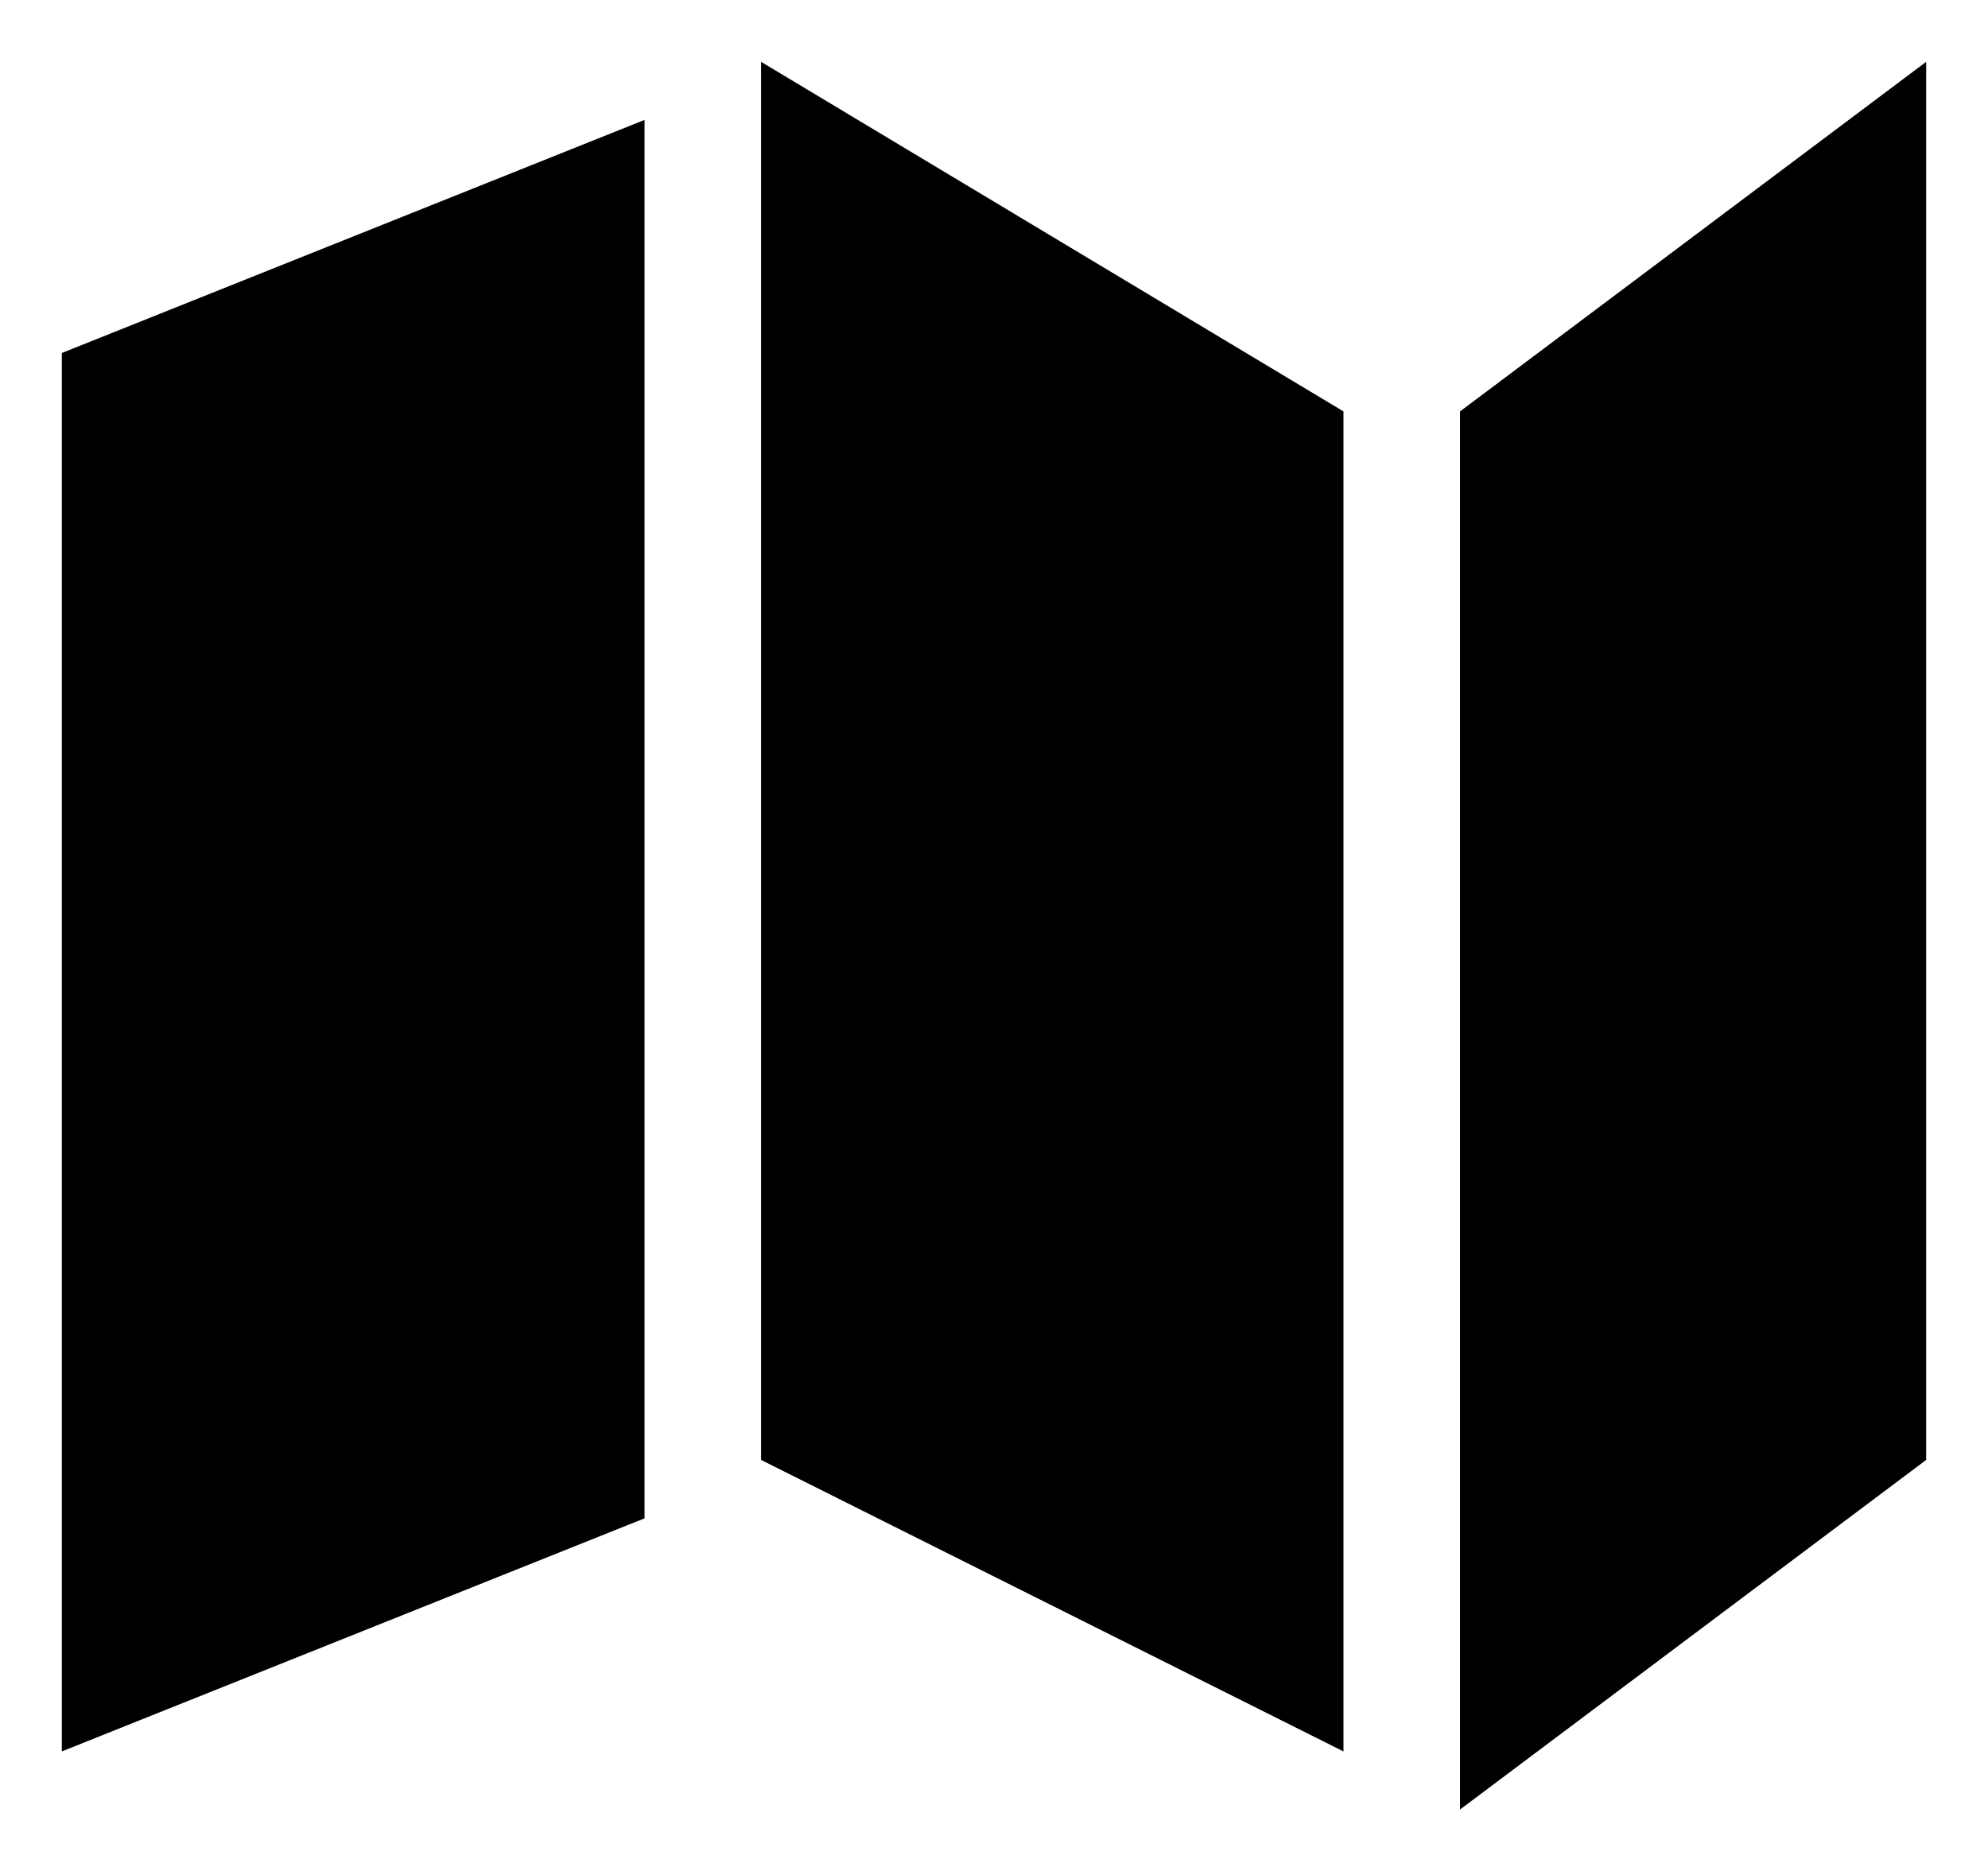 <svg id="Icon_Pack_1A-" data-name="Icon Pack 1A-" xmlns="http://www.w3.org/2000/svg" viewBox="0 0 64.31 60.54"><polygon points="2 56.66 20.85 49.12 20.85 3.88 2 11.42 2 56.66"/><polygon points="24.62 47.23 43.46 56.66 43.46 13.31 24.62 2 24.62 47.23"/><polygon points="47.23 13.31 47.23 58.54 62.31 47.23 62.31 2 47.23 13.31"/></svg>